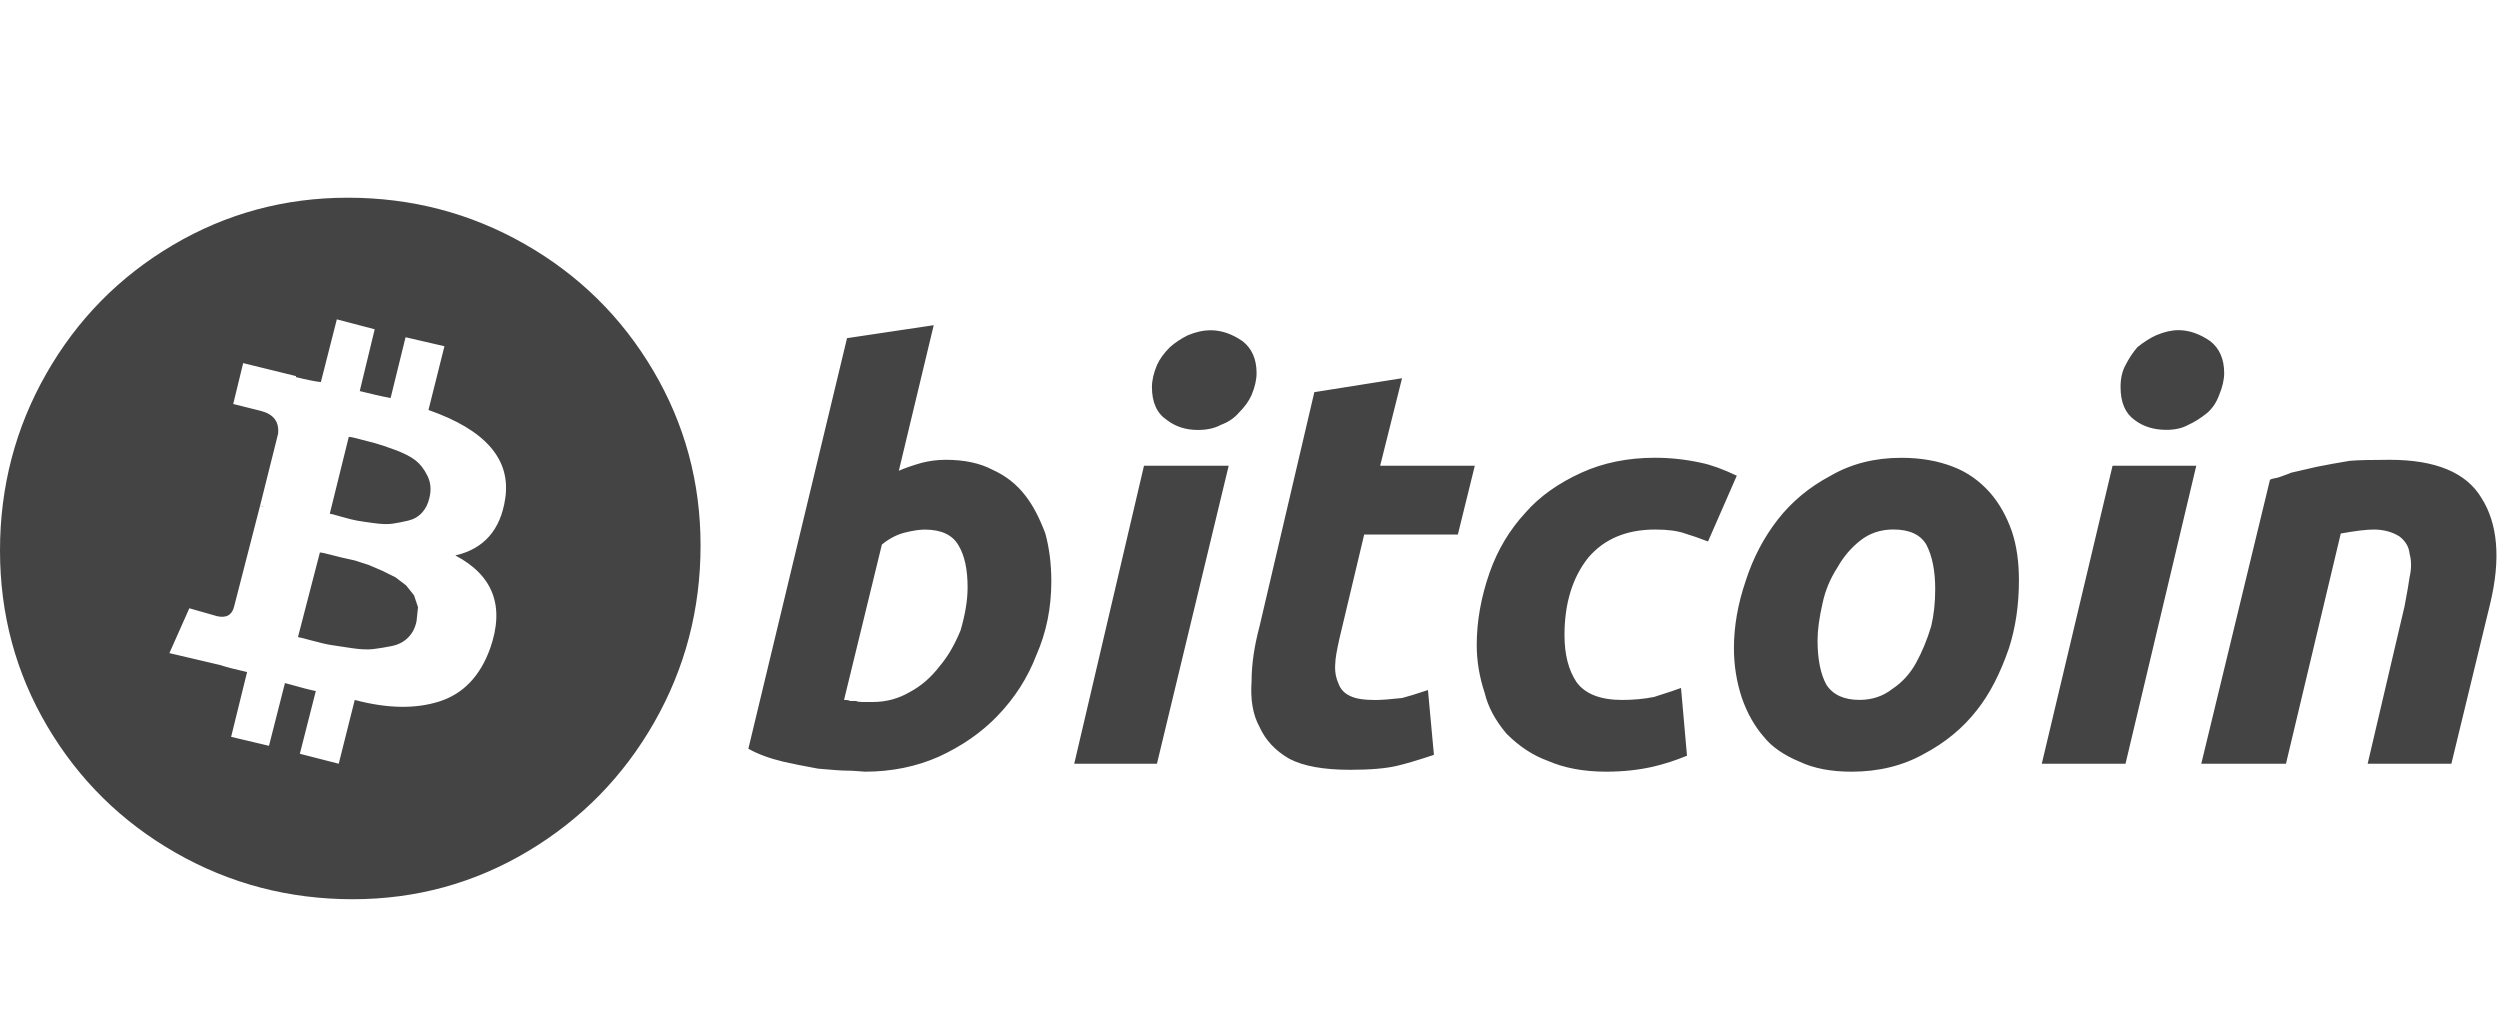 <svg
	xmlns="http://www.w3.org/2000/svg"
	width="49"
	height="20"
	viewBox="0 0 49 20"
	class="icon"
>
	<path
		fill="#444"
		d="M6.816 3.875q1.875 0 3.467.908t2.52 2.48.928 3.428q0 1.875-.908 3.467t-2.48 2.529-3.428.938q-1.875 0-3.467-.908t-2.52-2.48T0 10.79t.908-3.467 2.48-2.52 3.428-.928zm.137 9.844q.957.254 1.66.029t.996-1.045q.43-1.23-.684-1.816.84-.195.977-1.113.176-1.152-1.504-1.738l.313-1.25-.762-.176-.293 1.191q-.117-.02-.322-.068t-.283-.068l.293-1.211-.742-.195-.313 1.23q-.176-.02-.488-.098v-.02l-1.035-.254-.195.801.547.137q.371.098.332.449L5.098 9.91l-.508 1.973q-.059.254-.332.195l-.547-.156-.391.879.996.234q.176.059.527.137l-.313 1.27.742.176.313-1.23q.488.137.605.156l-.313 1.23.762.195zm10.664-4.492q.176-.078.449-.156.234-.059.469-.059.547 0 .918.195.391.176.645.508.215.273.391.742.117.43.117.938 0 .781-.293 1.445-.254.664-.762 1.191-.469.488-1.152.801-.664.293-1.445.293-.02 0-.137-.01t-.215-.01q-.137 0-.566-.039-.43-.078-.684-.137-.41-.098-.684-.254l1.934-8.047 1.699-.254zm7.012-1.914q0 .195-.098.43-.078.176-.254.352-.137.156-.352.234-.176.098-.449.098-.352 0-.605-.195-.293-.195-.293-.645 0-.195.098-.43.078-.176.254-.352.156-.137.352-.234.234-.098.449-.098.313 0 .625.215.273.215.273.625zm17.207.917q-.273-.195-.273-.645 0-.254.098-.43.098-.195.234-.352.195-.156.371-.234.234-.098.43-.098.313 0 .625.215.273.215.273.625 0 .195-.098.43-.078.215-.234.352-.195.156-.371.234-.176.098-.43.098-.371 0-.625-.195zm-14.785.899h1.855l-.332 1.348h-1.836l-.488 2.051q-.078.352-.078.469-.02.215.059.391.059.176.234.254.156.078.488.078.176 0 .527-.039.156-.039.508-.156l.117 1.27q-.469.156-.723.215-.332.078-.918.078-.781 0-1.191-.215-.41-.234-.586-.625-.195-.352-.156-.898 0-.488.156-1.074l1.074-4.59 1.719-.273zM6.836 8.563q.039 0 .117.02.234.059.381.098t.41.137.4.205.234.303.039.43q-.039.176-.146.293t-.273.156-.303.059-.361-.01-.332-.049-.313-.078-.225-.059zm26.641 2.05q-.254-.098-.449-.156-.215-.078-.586-.078-.84 0-1.309.547-.469.586-.469 1.523 0 .566.234.918.254.352.898.352.332 0 .625-.059.43-.137.527-.176l.117 1.328q-.332.137-.664.215-.43.098-.918.098-.664 0-1.152-.215-.43-.156-.801-.527-.332-.391-.43-.801-.156-.469-.156-.938 0-.703.254-1.426.234-.664.703-1.172.41-.469 1.094-.781.645-.293 1.445-.293.449 0 .898.098.293.059.703.254zm5.527-.957q.273.313.43.762.137.41.137.957 0 .723-.195 1.328-.254.742-.625 1.211-.41.527-1.035.859-.625.352-1.426.352-.605 0-1.016-.195-.469-.195-.703-.488-.273-.313-.43-.762-.156-.469-.156-.977 0-.645.234-1.328.215-.664.625-1.191t1.035-.859q.605-.352 1.387-.352.566 0 1.016.176.41.156.723.508zm5.488-.254q.039-.02.098-.029t.107-.029.107-.039.098-.039l.508-.117q.293-.059.645-.117.234-.02.781-.02 1.348 0 1.797.742.488.762.176 2.07l-.762 3.145h-1.641l.723-3.086q.078-.41.098-.566.059-.254 0-.469-.02-.195-.195-.332-.215-.137-.508-.137-.215 0-.645.078l-1.074 4.512h-1.66zm-22.07-.273h1.66l-1.406 5.84h-1.621zm18.984 0h1.641l-1.387 5.84h-1.641zM5.098 9.91l.078.02q-.039 0-.078-.02zm11.445 3.809q.098 0 .117.02h.117q.039.02.117.02h.215q.391 0 .723-.195.332-.176.586-.508.234-.273.41-.703.137-.469.137-.84 0-.527-.176-.82-.176-.313-.664-.313-.156 0-.391.059t-.449.234zm21.309-1.446q.078-.332.078-.723 0-.547-.176-.879-.176-.293-.645-.293-.371 0-.645.215t-.449.527q-.215.332-.293.703-.098.43-.098.723 0 .566.176.879.195.293.645.293.371 0 .645-.215.293-.195.469-.518t.293-.713zM6.27 10.828q.039 0 .186.039t.234.059l.264.059.273.088.273.117.254.127.205.156.156.195.078.234-.029.273q-.039.195-.166.322t-.322.166-.361.059-.43-.02-.391-.059-.381-.088-.273-.068z"
	/>
</svg>
